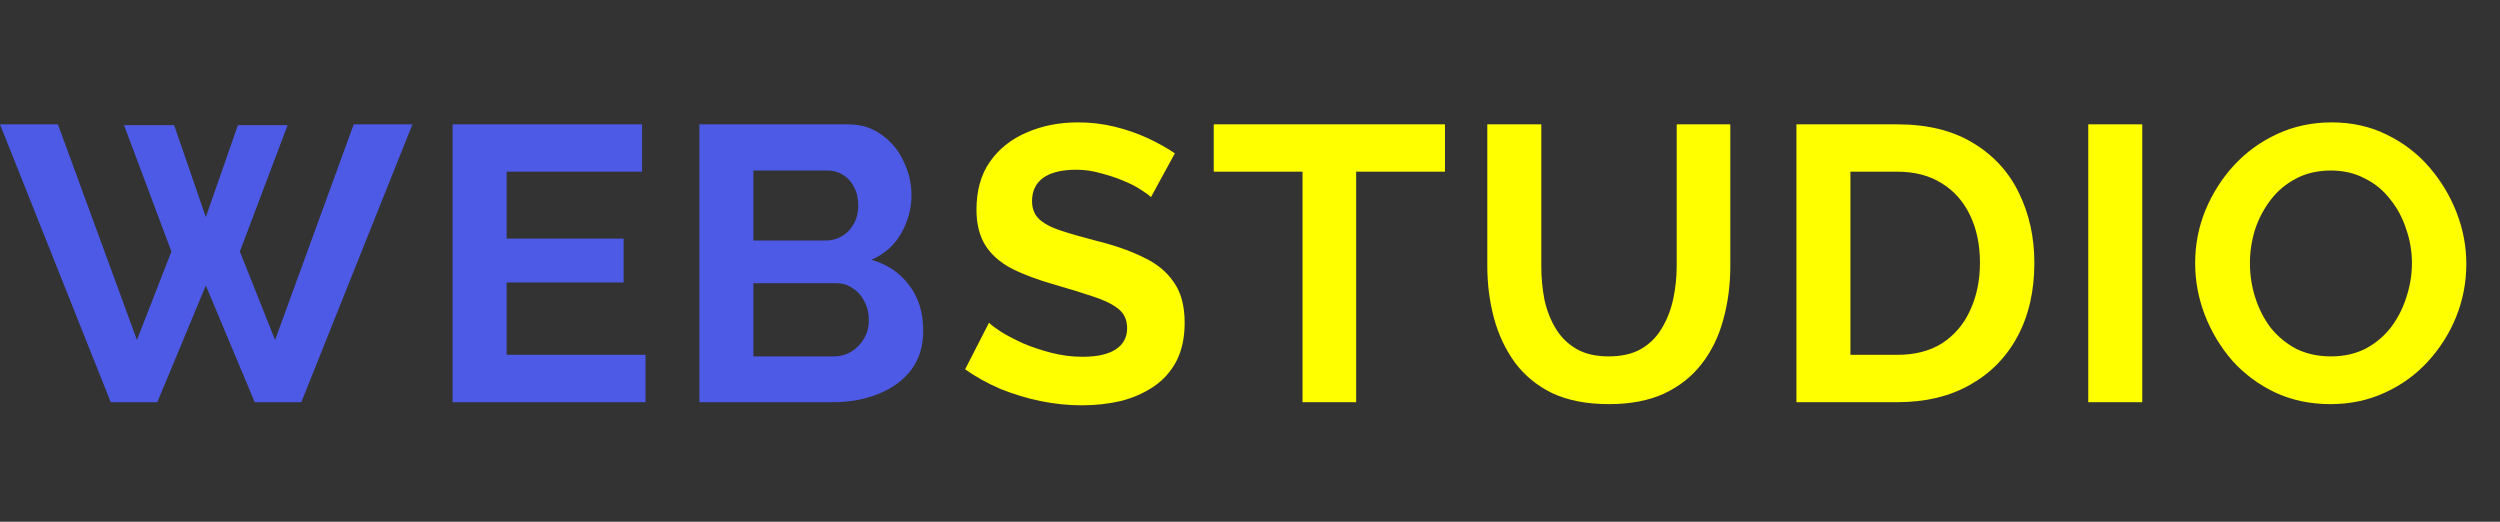 <svg width="115" height="24" viewBox="0 0 115 24" fill="none" xmlns="http://www.w3.org/2000/svg">
    <rect x="0" y="0" width="115" height="24" fill="#333333" stroke="none"/>
    <path
        d="M5.706 5.756H8.01L9.468 9.986L10.944 5.756H13.23L11.034 11.57L12.654 15.638L16.272 5.72H18.972L13.86 18.5H11.718L9.468 13.136L7.236 18.5H5.094L0 5.72H2.664L6.3 15.638L7.884 11.57L5.706 5.756ZM29.695 16.322V18.5H20.821V5.72H29.533V7.898H23.305V10.976H28.687V12.992H23.305V16.322H29.695ZM42.468 15.206C42.468 15.926 42.282 16.532 41.91 17.024C41.538 17.504 41.034 17.87 40.398 18.122C39.774 18.374 39.09 18.5 38.346 18.5H32.172V5.72H39.012C39.612 5.72 40.128 5.882 40.56 6.206C41.004 6.518 41.34 6.926 41.568 7.43C41.808 7.922 41.928 8.438 41.928 8.978C41.928 9.59 41.772 10.172 41.46 10.724C41.148 11.276 40.692 11.684 40.092 11.948C40.824 12.164 41.4 12.554 41.82 13.118C42.252 13.682 42.468 14.378 42.468 15.206ZM39.966 14.738C39.966 14.414 39.9 14.126 39.768 13.874C39.636 13.61 39.456 13.406 39.228 13.262C39.012 13.106 38.76 13.028 38.472 13.028H34.656V16.394H38.346C38.646 16.394 38.916 16.322 39.156 16.178C39.408 16.022 39.606 15.818 39.75 15.566C39.894 15.314 39.966 15.038 39.966 14.738ZM34.656 7.844V11.066H37.968C38.244 11.066 38.496 11 38.724 10.868C38.952 10.736 39.132 10.55 39.264 10.31C39.408 10.07 39.48 9.782 39.48 9.446C39.48 9.122 39.414 8.84 39.282 8.6C39.162 8.36 38.994 8.174 38.778 8.042C38.574 7.91 38.34 7.844 38.076 7.844H34.656Z"
        fill="#4D5AE5" />
    <path
        d="M52.946 9.068C52.862 8.984 52.706 8.87 52.478 8.726C52.262 8.582 51.992 8.444 51.668 8.312C51.356 8.18 51.014 8.066 50.642 7.97C50.27 7.862 49.892 7.808 49.508 7.808C48.836 7.808 48.326 7.934 47.978 8.186C47.642 8.438 47.474 8.792 47.474 9.248C47.474 9.596 47.582 9.872 47.798 10.076C48.014 10.28 48.338 10.454 48.77 10.598C49.202 10.742 49.742 10.898 50.39 11.066C51.23 11.27 51.956 11.522 52.568 11.822C53.192 12.11 53.666 12.494 53.99 12.974C54.326 13.442 54.494 14.066 54.494 14.846C54.494 15.53 54.368 16.118 54.116 16.61C53.864 17.09 53.516 17.48 53.072 17.78C52.628 18.08 52.124 18.302 51.56 18.446C50.996 18.578 50.396 18.644 49.76 18.644C49.124 18.644 48.488 18.578 47.852 18.446C47.216 18.314 46.604 18.128 46.016 17.888C45.428 17.636 44.888 17.336 44.396 16.988L45.494 14.846C45.602 14.954 45.794 15.098 46.07 15.278C46.346 15.446 46.682 15.62 47.078 15.8C47.474 15.968 47.906 16.112 48.374 16.232C48.842 16.352 49.316 16.412 49.796 16.412C50.468 16.412 50.978 16.298 51.326 16.07C51.674 15.842 51.848 15.518 51.848 15.098C51.848 14.714 51.71 14.414 51.434 14.198C51.158 13.982 50.774 13.796 50.282 13.64C49.79 13.472 49.208 13.292 48.536 13.1C47.732 12.872 47.06 12.62 46.52 12.344C45.98 12.056 45.578 11.696 45.314 11.264C45.05 10.832 44.918 10.292 44.918 9.644C44.918 8.768 45.122 8.036 45.53 7.448C45.95 6.848 46.514 6.398 47.222 6.098C47.93 5.786 48.716 5.63 49.58 5.63C50.18 5.63 50.744 5.696 51.272 5.828C51.812 5.96 52.316 6.134 52.784 6.35C53.252 6.566 53.672 6.8 54.044 7.052L52.946 9.068ZM66.469 7.898H62.383V18.5H59.917V7.898H55.831V5.72H66.469V7.898ZM74.014 18.59C72.994 18.59 72.124 18.422 71.404 18.086C70.696 17.738 70.12 17.264 69.676 16.664C69.244 16.064 68.926 15.386 68.722 14.63C68.518 13.862 68.416 13.064 68.416 12.236V5.72H70.9V12.236C70.9 12.764 70.948 13.28 71.044 13.784C71.152 14.276 71.326 14.72 71.566 15.116C71.806 15.512 72.124 15.824 72.52 16.052C72.916 16.28 73.408 16.394 73.996 16.394C74.596 16.394 75.094 16.28 75.49 16.052C75.898 15.812 76.216 15.494 76.444 15.098C76.684 14.702 76.858 14.258 76.966 13.766C77.074 13.262 77.128 12.752 77.128 12.236V5.72H79.594V12.236C79.594 13.112 79.486 13.934 79.27 14.702C79.066 15.47 78.736 16.148 78.28 16.736C77.836 17.312 77.26 17.768 76.552 18.104C75.844 18.428 74.998 18.59 74.014 18.59ZM82.636 18.5V5.72H87.28C88.672 5.72 89.836 6.008 90.772 6.584C91.708 7.148 92.41 7.916 92.878 8.888C93.346 9.848 93.58 10.916 93.58 12.092C93.58 13.388 93.322 14.516 92.806 15.476C92.29 16.436 91.558 17.18 90.61 17.708C89.674 18.236 88.564 18.5 87.28 18.5H82.636ZM91.078 12.092C91.078 11.264 90.928 10.538 90.628 9.914C90.328 9.278 89.896 8.786 89.332 8.438C88.768 8.078 88.084 7.898 87.28 7.898H85.12V16.322H87.28C88.096 16.322 88.786 16.142 89.35 15.782C89.914 15.41 90.34 14.906 90.628 14.27C90.928 13.622 91.078 12.896 91.078 12.092ZM96.06 18.5V5.72H98.544V18.5H96.06ZM107.205 18.59C106.269 18.59 105.417 18.41 104.649 18.05C103.893 17.69 103.239 17.204 102.687 16.592C102.147 15.968 101.727 15.272 101.427 14.504C101.127 13.724 100.977 12.926 100.977 12.11C100.977 11.258 101.133 10.448 101.445 9.68C101.769 8.9 102.207 8.21 102.759 7.61C103.323 6.998 103.983 6.518 104.739 6.17C105.507 5.81 106.347 5.63 107.259 5.63C108.183 5.63 109.023 5.816 109.779 6.188C110.547 6.56 111.201 7.058 111.741 7.682C112.281 8.306 112.701 9.002 113.001 9.77C113.301 10.538 113.451 11.33 113.451 12.146C113.451 12.986 113.295 13.796 112.983 14.576C112.671 15.344 112.233 16.034 111.669 16.646C111.117 17.246 110.457 17.72 109.689 18.068C108.933 18.416 108.105 18.59 107.205 18.59ZM103.497 12.11C103.497 12.662 103.581 13.196 103.749 13.712C103.917 14.228 104.157 14.69 104.469 15.098C104.793 15.494 105.183 15.812 105.639 16.052C106.107 16.28 106.635 16.394 107.223 16.394C107.823 16.394 108.357 16.274 108.825 16.034C109.293 15.782 109.683 15.452 109.995 15.044C110.307 14.624 110.541 14.162 110.697 13.658C110.865 13.142 110.949 12.626 110.949 12.11C110.949 11.558 110.859 11.03 110.679 10.526C110.511 10.01 110.265 9.554 109.941 9.158C109.629 8.75 109.239 8.432 108.771 8.204C108.315 7.964 107.799 7.844 107.223 7.844C106.611 7.844 106.071 7.97 105.603 8.222C105.147 8.462 104.763 8.786 104.451 9.194C104.139 9.602 103.899 10.058 103.731 10.562C103.575 11.066 103.497 11.582 103.497 12.11Z"
        fill="yellow" />
    <!-- fill="#2E2F42" -->
</svg>
